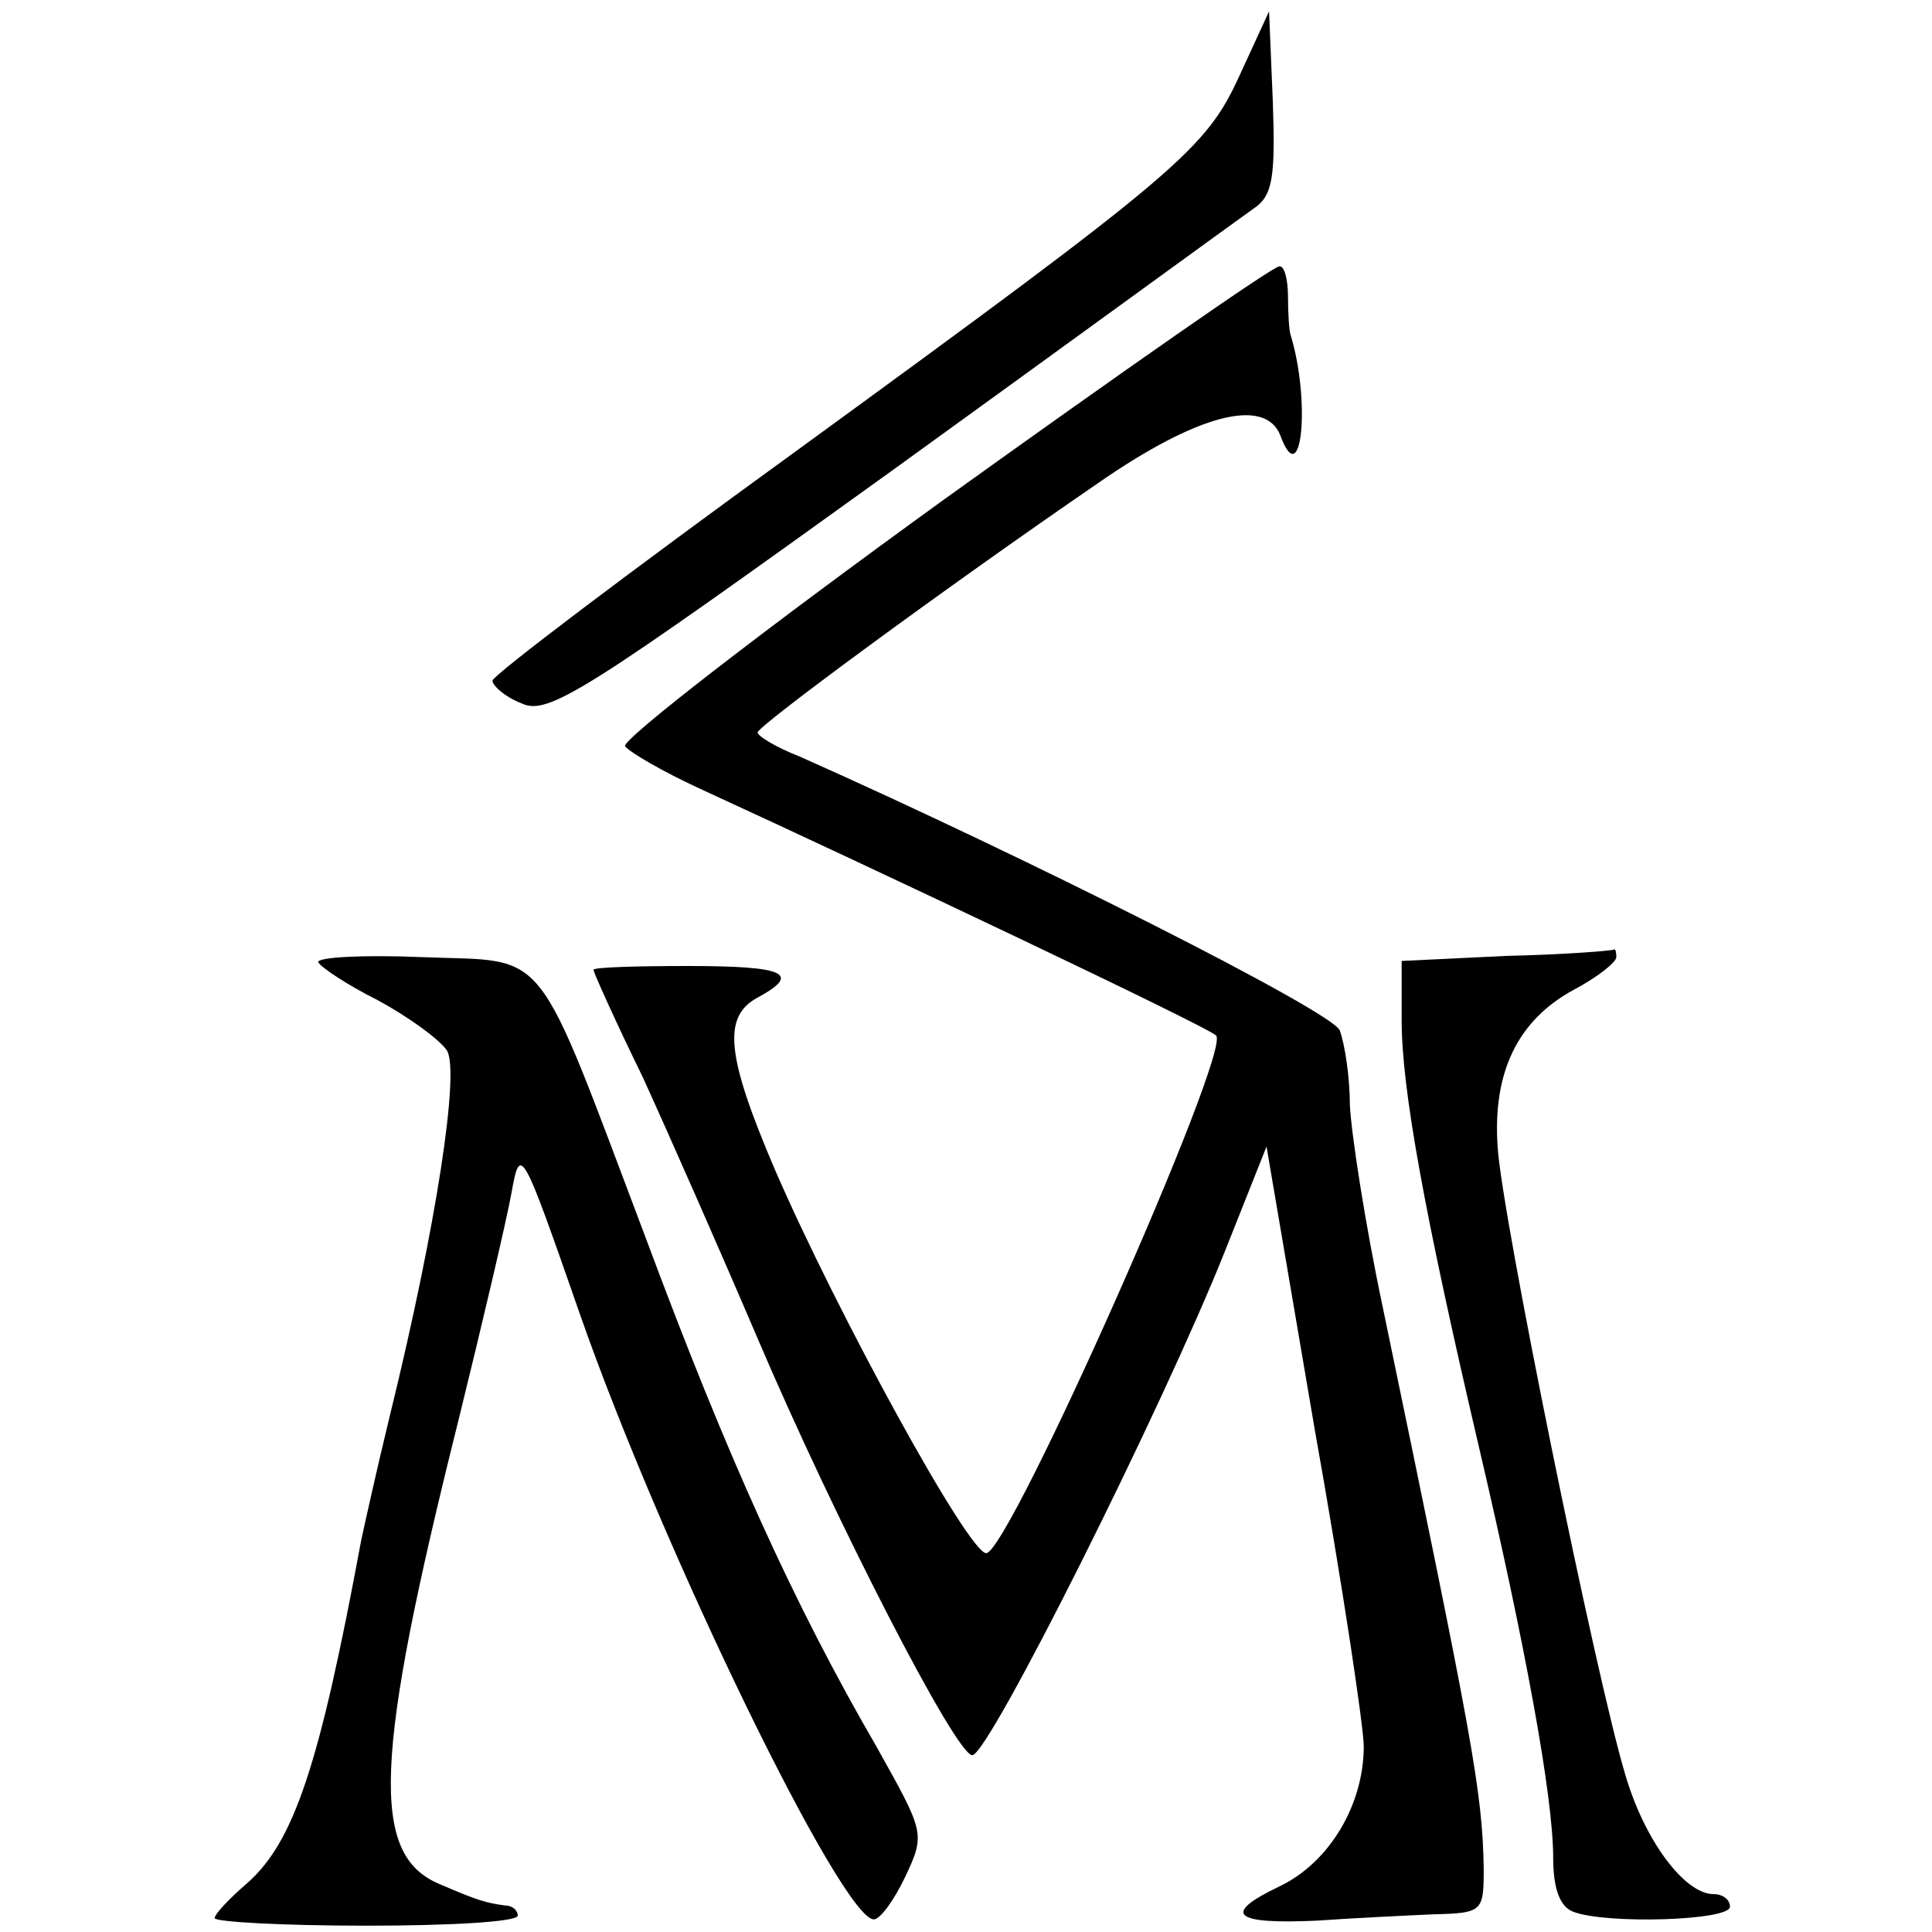 <?xml version="1.0" standalone="no"?>
<!DOCTYPE svg PUBLIC "-//W3C//DTD SVG 20010904//EN"
 "http://www.w3.org/TR/2001/REC-SVG-20010904/DTD/svg10.dtd">
<svg version="1.0" xmlns="http://www.w3.org/2000/svg"
 width="153pt" height="153pt" viewBox="0 0 153 153"
 preserveAspectRatio="xMidYMid meet">
<g transform="translate(0,153) scale(0.1,-0.1)"
fill="#000000" stroke="none">
<path d="M982 1471 c-27 -59 -45 -75 -354 -300 -131 -95 -238 -176 -238 -180
0 -4 10 -13 23 -18 21 -10 50 9 293 184 148 107 277 201 287 208 15 10 17 25
15 84 l-3 72 -23 -50z"/>
<path d="M747 1134 c-141 -102 -255 -190 -252 -195 4 -5 30 -20 58 -33 148
-68 403 -189 410 -196 13 -11 -164 -410 -182 -410 -14 0 -118 190 -167 303
-39 91 -42 122 -14 137 35 19 22 25 -55 25 -41 0 -75 -1 -75 -3 0 -2 17 -40
39 -85 21 -46 62 -139 91 -207 61 -143 157 -330 170 -330 13 0 151 276 200
399 l33 83 38 -223 c22 -123 39 -237 39 -252 0 -46 -27 -92 -67 -111 -46 -22
-36 -30 30 -27 28 2 70 4 92 5 39 1 40 2 40 36 -1 62 -9 103 -80 445 -14 66
-25 138 -26 160 0 22 -4 48 -8 59 -6 15 -248 137 -428 217 -18 7 -33 16 -33
19 0 5 148 114 269 197 79 55 133 69 145 38 17 -46 24 28 8 80 -1 3 -2 16 -2
30 0 14 -3 25 -7 24 -5 0 -124 -83 -266 -185z"/>
<path d="M252 768 c2 -4 23 -18 47 -30 24 -13 49 -31 55 -40 10 -17 -8 -137
-45 -288 -10 -41 -20 -86 -23 -100 -33 -178 -53 -239 -91 -272 -14 -12 -25
-24 -25 -27 0 -3 54 -6 120 -6 66 0 120 3 120 8 0 4 -4 8 -10 8 -15 2 -22 4
-52 17 -55 23 -52 99 15 367 19 77 38 158 42 180 7 39 8 37 54 -95 66 -189
208 -480 233 -480 5 0 16 15 25 34 16 34 15 35 -23 103 -65 112 -118 229 -182
401 -90 238 -76 220 -177 224 -47 2 -84 0 -83 -4z"/>
<path d="M1193 773 l-83 -4 0 -47 c0 -54 18 -153 61 -337 37 -158 59 -278 59
-326 0 -24 5 -39 16 -43 26 -10 124 -7 124 4 0 6 -6 10 -13 10 -23 0 -55 43
-70 95 -23 76 -98 444 -101 497 -4 59 16 100 60 124 19 10 34 22 34 26 0 5 -1
7 -2 6 -2 -1 -40 -4 -85 -5z"/>
</g>
</svg>
